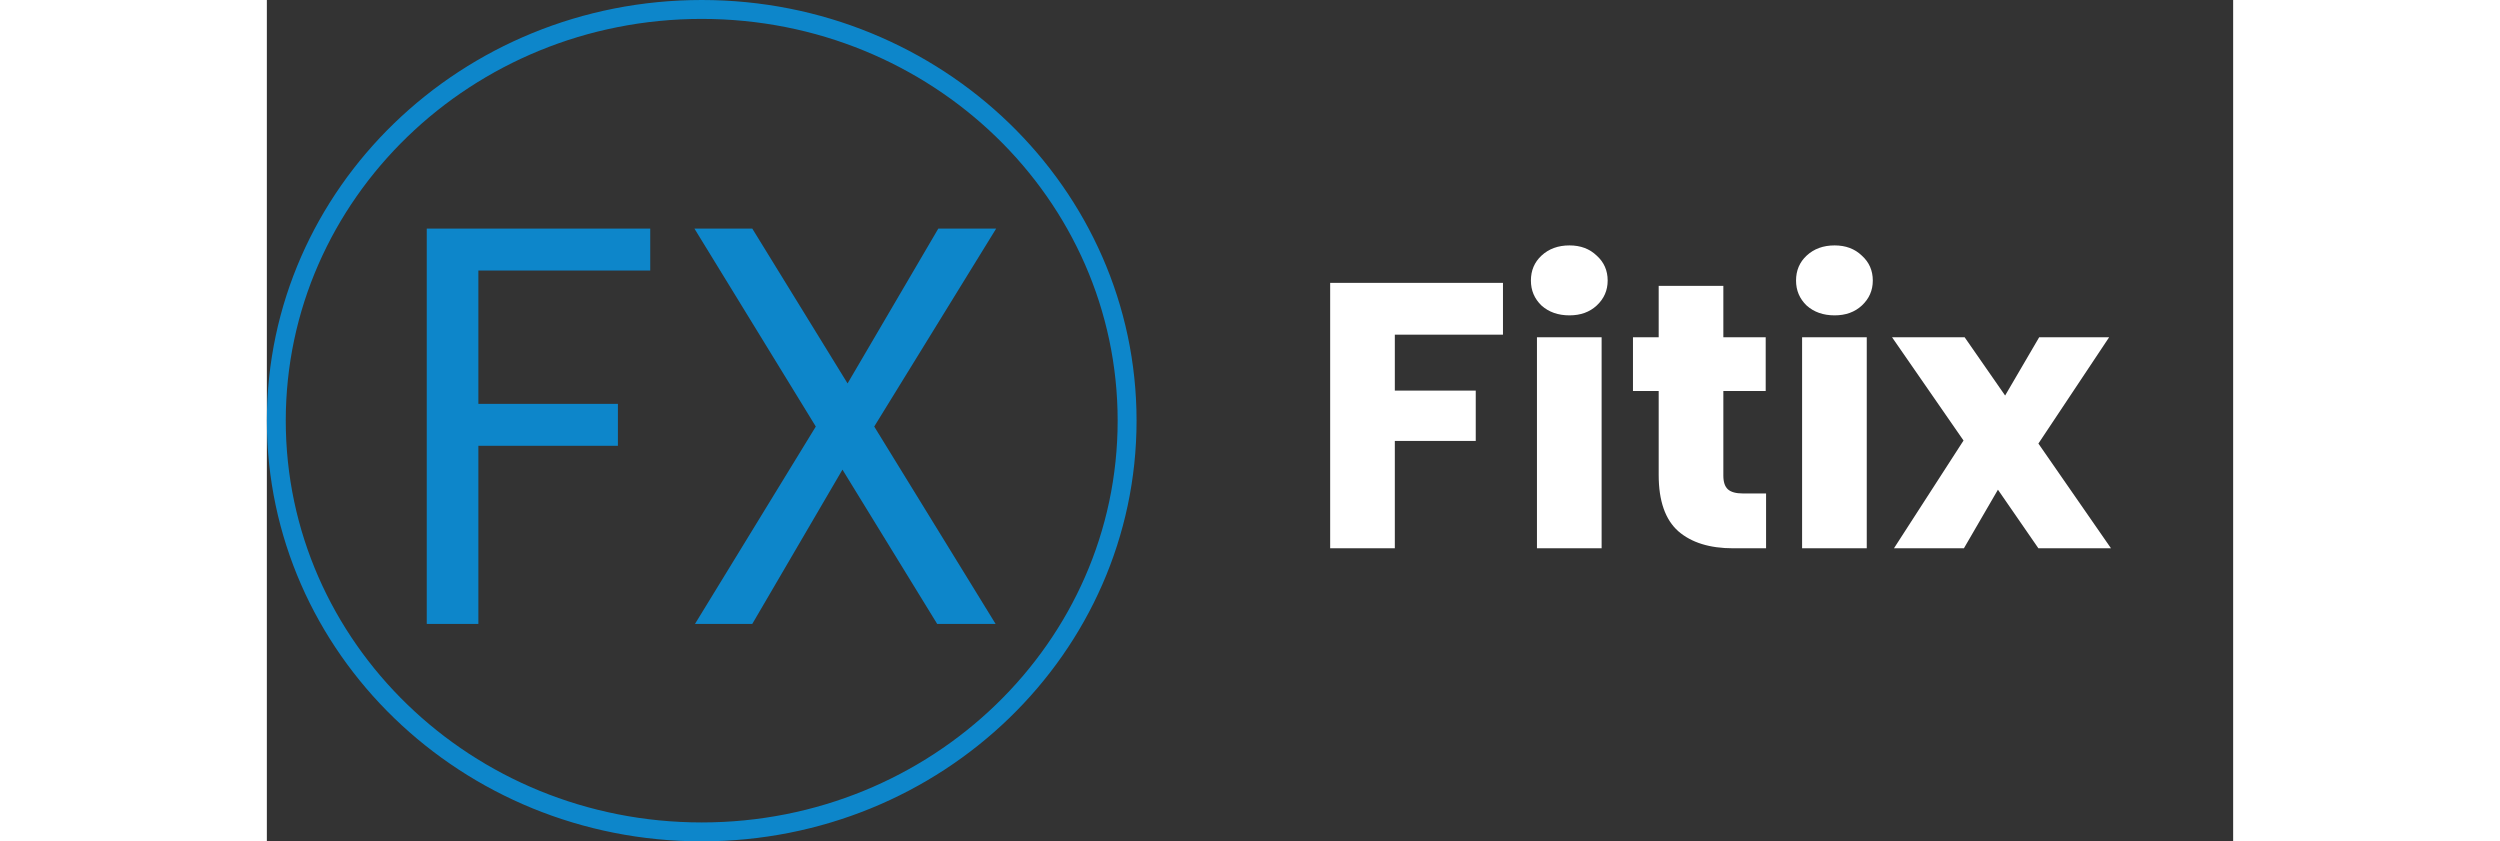 <svg width="208" height="70" viewBox="0 0 208 89" fill="none" xmlns="http://www.w3.org/2000/svg">
<rect x="0" y="0" width="208" height="89" fill="#333333" stroke="none"/>
<path d="M40.555 24.18V28.62H22.375V42.72H37.135V47.16H22.375V66H16.915V24.18H40.555ZM64.249 45.12L77.089 66H70.909L60.889 49.68L51.349 66H45.289L58.069 45.12L45.229 24.18H51.349L61.429 40.56L71.029 24.18H77.149L64.249 45.12Z" fill="#0D86CA"/>
<path d="M91 44.5C91 68.493 70.884 88 46 88C21.116 88 1 68.493 1 44.5C1 20.507 21.116 1 46 1C70.884 1 91 20.507 91 44.5Z" stroke="#0D86CA" stroke-width="2"/>
<path d="M130.76 29.92V35.4H119.32V41.32H127.88V46.64H119.32V58H112.48V29.92H130.76ZM137.795 33.36C136.595 33.36 135.608 33.013 134.835 32.32C134.088 31.6 133.715 30.72 133.715 29.68C133.715 28.613 134.088 27.733 134.835 27.04C135.608 26.32 136.595 25.96 137.795 25.96C138.968 25.96 139.928 26.32 140.675 27.04C141.448 27.733 141.835 28.613 141.835 29.68C141.835 30.72 141.448 31.6 140.675 32.32C139.928 33.013 138.968 33.36 137.795 33.36ZM141.195 35.68V58H134.355V35.68H141.195ZM158.592 52.2V58H155.112C152.632 58 150.699 57.4 149.312 56.2C147.925 54.973 147.232 52.987 147.232 50.24V41.36H144.512V35.68H147.232V30.24H154.072V35.68H158.552V41.36H154.072V50.32C154.072 50.987 154.232 51.467 154.552 51.76C154.872 52.053 155.405 52.2 156.152 52.2H158.592ZM165.842 33.36C164.642 33.36 163.655 33.013 162.882 32.32C162.135 31.6 161.762 30.72 161.762 29.68C161.762 28.613 162.135 27.733 162.882 27.04C163.655 26.32 164.642 25.96 165.842 25.96C167.015 25.96 167.975 26.32 168.722 27.04C169.495 27.733 169.882 28.613 169.882 29.68C169.882 30.72 169.495 31.6 168.722 32.32C167.975 33.013 167.015 33.36 165.842 33.36ZM169.242 35.68V58H162.402V35.68H169.242ZM187.399 58L183.119 51.8L179.519 58H172.119L179.479 46.6L171.919 35.68H179.599L183.879 41.84L187.479 35.68H194.879L187.399 46.92L195.079 58H187.399Z" fill="white"/>
</svg>

